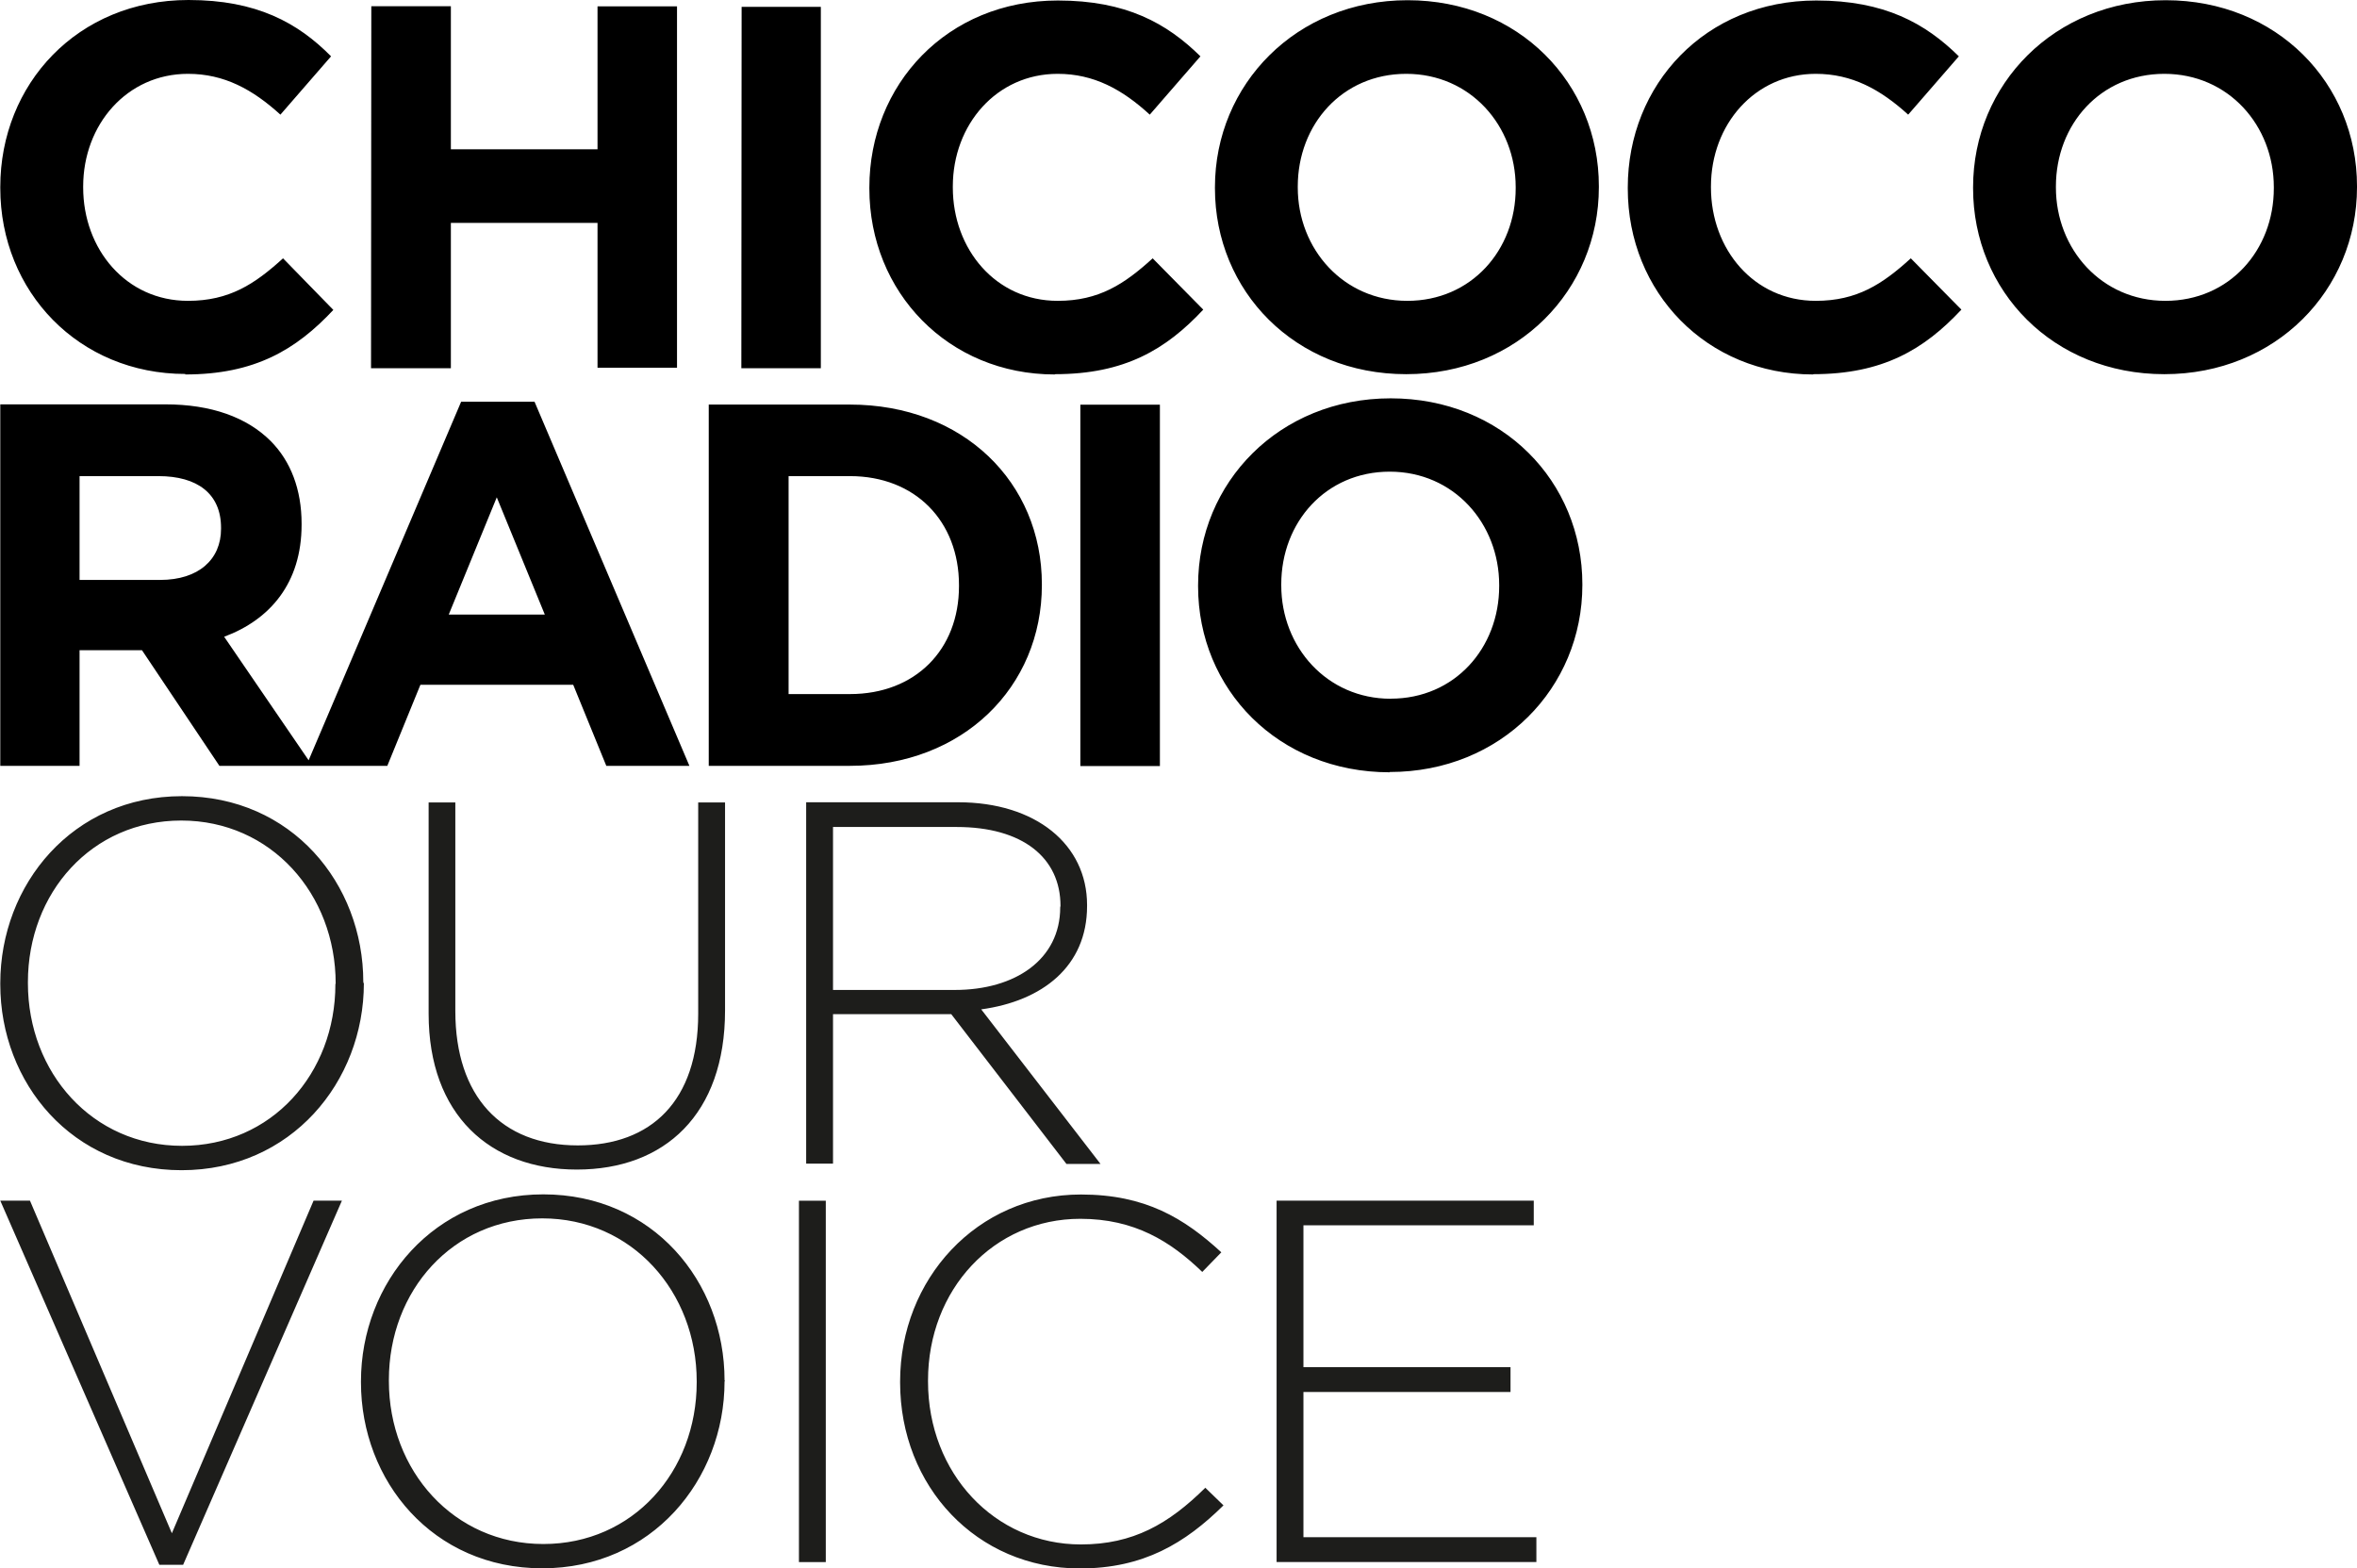 <svg id="Layer_1" data-name="Layer 1" xmlns="http://www.w3.org/2000/svg" xmlns:xlink="http://www.w3.org/1999/xlink" viewBox="0 0 332.69 221.34"><defs><style>.cls-1{fill:none;}.cls-2{clip-path:url(#clip-path);}.cls-3{fill:#1d1d1b;}</style><clipPath id="clip-path" transform="translate(-4.96 -3.54)"><rect class="cls-1" width="340.16" height="240.95"/></clipPath></defs><g class="cls-2"><path d="M310.6,46c-9,0-15.45-7.29-15.45-16v-.14c0-8.75,6.27-15.9,15.31-15.9s15.45,7.29,15.45,16v.15c0,8.74-6.27,15.89-15.31,15.89m-.14,10.35c15.74,0,27.19-11.88,27.19-26.39v-.14c0-14.51-11.3-26.25-27-26.25s-27.19,11.88-27.19,26.39v.15c0,14.5,11.3,26.24,27,26.24m-49.57,0c9.84,0,15.67-3.5,20.92-9.11L274.67,40c-4,3.64-7.58,6-13.42,6-8.74,0-14.79-7.29-14.79-16v-.14c0-8.75,6.19-15.9,14.79-15.9,5.11,0,9.12,2.19,13.05,5.76l7.15-8.23c-4.74-4.67-10.5-7.88-20.12-7.88-15.68,0-26.61,11.88-26.61,26.39v.15c0,14.65,11.15,26.24,26.17,26.24M203.6,46c-9,0-15.46-7.29-15.46-16v-.14c0-8.75,6.27-15.9,15.31-15.9s15.45,7.29,15.45,16v.15c0,8.74-6.27,15.89-15.3,15.89m-.15,10.35c15.75,0,27.19-11.88,27.19-26.39v-.14c0-14.51-11.3-26.25-27-26.25s-27.19,11.88-27.19,26.39v.15c0,14.5,11.29,26.24,27,26.24m-49.57,0c9.84,0,15.67-3.5,20.92-9.11L167.66,40c-4,3.64-7.58,6-13.41,6-8.75,0-14.8-7.29-14.8-16v-.14c0-8.75,6.19-15.9,14.8-15.9,5.1,0,9.11,2.19,13,5.76l7.15-8.23c-4.74-4.67-10.5-7.88-20.12-7.88-15.67,0-26.61,11.88-26.61,26.39v.15c0,14.65,11.16,26.24,26.17,26.24m-44.24-.88h11.22v-51H109.64Zm-52.27,0H68.6V35H89.3V55.44h11.22v-51H89.3V24.61H68.6V4.42H57.37Zm-26.24.88c9.84,0,15.67-3.5,20.92-9.11L44.91,40c-4,3.64-7.58,6-13.42,6-8.74,0-14.79-7.29-14.79-16v-.14c0-8.75,6.19-15.9,14.79-15.9,5.11,0,9.12,2.19,13.05,5.76l7.15-8.23C47,6.75,41.19,3.54,31.57,3.54,15.89,3.54,5,15.42,5,29.93v.15C5,44.73,16.11,56.32,31.13,56.32" transform="translate(-4.96 -3.54)"/><path d="M201.26,102.16c-9,0-15.45-7.29-15.45-16V86c0-8.74,6.27-15.89,15.31-15.89s15.45,7.29,15.45,16v.15c0,8.74-6.27,15.89-15.31,15.89m-.14,10.35c15.74,0,27.19-11.88,27.19-26.39V86c0-14.5-11.3-26.24-27.05-26.24s-27.19,11.88-27.19,26.39v.15c0,14.5,11.3,26.24,27.05,26.24m-43.67-.88h11.23v-51H157.45ZM116.27,101.5V70.74h8.67c9.19,0,15.38,6.34,15.38,15.38v.15c0,9-6.19,15.23-15.38,15.23ZM105,111.63h19.9c16,0,27.12-11.15,27.12-25.51V86c0-14.36-11.08-25.36-27.12-25.36H105ZM68.3,90.28l6.78-16.55,6.78,16.55ZM48.19,111.63H59.63l4.67-11.44H85.87l4.67,11.44h11.73L80.41,60.24H70.05Zm-32-26.24V70.74H27.34c5.47,0,8.82,2.48,8.82,7.29v.15c0,4.3-3.14,7.21-8.6,7.21ZM5,111.63H16.19V95.31H25l10.93,16.32H49.06L36.6,93.41C43.08,91,47.53,85.83,47.53,77.59v-.14c0-4.81-1.53-8.82-4.37-11.67-3.36-3.35-8.39-5.17-14.87-5.17H5Z" transform="translate(-4.96 -3.54)"/><path class="cls-3" d="M154.61,131.59c0,7.37-6.34,11.67-14.87,11.67h-17.2v-23H140c9.26,0,14.65,4.3,14.65,11.15Zm5.69,36.23L143.46,146c8.6-1.17,14.94-6.05,14.94-14.58v-.15c0-8.53-7.22-14.5-18.22-14.5H118.75v51h3.79V146.68h16.69l16.26,21.14Zm-53-21.65V116.8h-3.79v29.81c0,12.32-6.63,18.59-17,18.59-10.79,0-17.28-6.93-17.28-18.95V116.8H65.46v29.81c0,14.29,8.68,22,20.92,22,12.4,0,20.92-7.8,20.92-22.45m-55-3.71c0,12.61-9,22.81-21.65,22.81S8.9,154.92,8.9,142.31v-.15c0-12.61,9-22.81,21.65-22.81s21.79,10.35,21.79,23Zm3.94-.15c.07-.07.07-.07,0-.15,0-13.92-10.13-26.24-25.59-26.24S5,128.39,5,142.31v.15c0,13.92,10.13,26.24,25.59,26.24s25.73-12.47,25.73-26.39" transform="translate(-4.96 -3.54)"/><path class="cls-3" d="M221.82,224v-3.5H188.94V200h29.23v-3.5H188.94V176.48h32.51V173h-36.3v51Zm-44.17-8-2.56-2.48c-5.17,5.11-10.2,8-17.56,8-12.18,0-21.58-10.06-21.58-23v-.15c0-12.83,9.26-22.81,21.5-22.81,7.66,0,12.76,3.2,17.21,7.5l2.69-2.77c-5.24-4.81-10.71-8.16-19.82-8.16-14.73,0-25.52,12-25.52,26.39v.14c0,14.66,10.79,26.25,25.37,26.25,9,0,14.87-3.58,20.27-8.9m-56.13-43h-3.79v51h3.79ZM103.3,198.64c0,12.61-9,22.82-21.65,22.82s-21.8-10.35-21.8-23v-.15c0-12.61,9-22.81,21.65-22.81s21.8,10.35,21.8,23Zm3.93-.14c.07-.07.07-.07,0-.15,0-13.92-10.13-26.24-25.58-26.24S55.91,184.58,55.91,198.5v.14c0,13.93,10.14,26.25,25.59,26.25s25.73-12.47,25.73-26.39M53.22,173h-4l-20,46.94L9.19,173H5l22.45,51.39h3.36Z" transform="translate(-4.96 -3.54)"/></g></svg>
